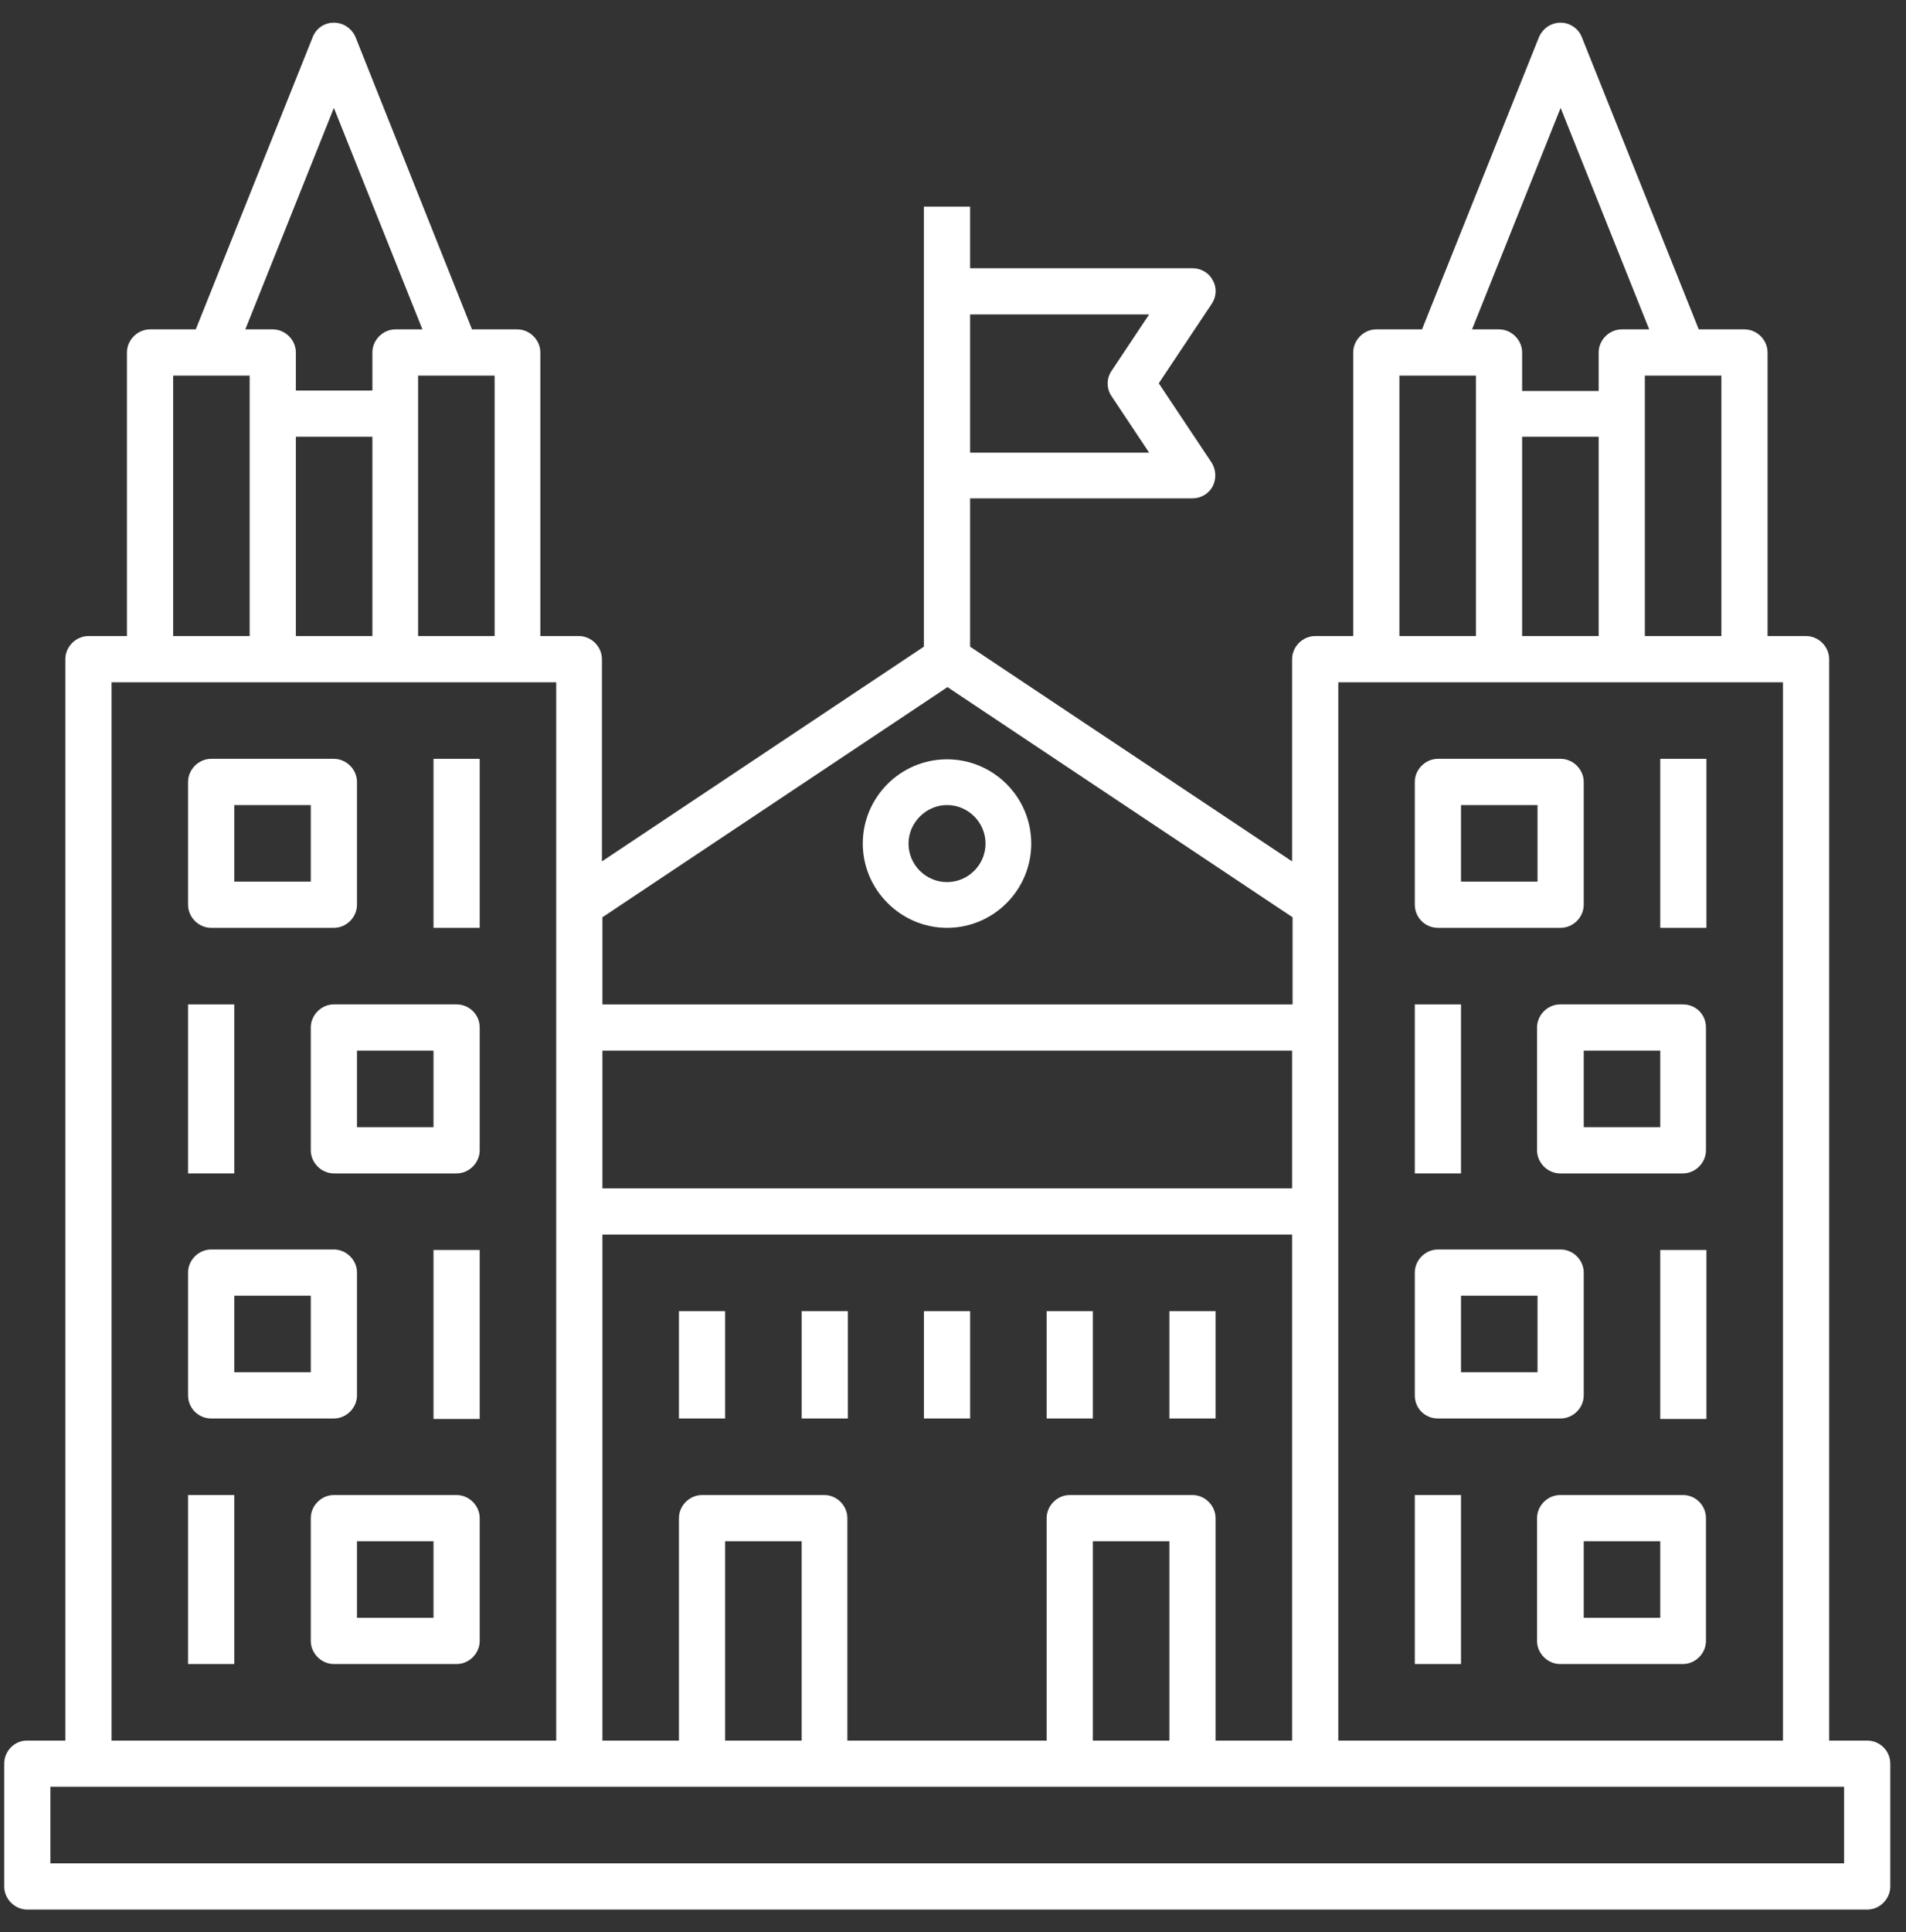 <svg width="75" height="76" viewBox="0 0 75 76" fill="none" xmlns="http://www.w3.org/2000/svg">
<rect x="0" y="0" width="75" height="76" fill="#333333" stroke="none"/>
<path d="M73.473 68.461H71.977V25.927C71.977 25.435 71.561 25.018 71.068 25.018H69.553V13.864C69.553 13.372 69.137 12.955 68.644 12.955H66.845L66.769 12.765L62.243 1.46C62.111 1.119 61.77 0.892 61.41 0.892C61.031 0.892 60.709 1.119 60.558 1.46L55.956 12.955H54.157C53.665 12.955 53.248 13.372 53.248 13.864V25.018H51.752C51.26 25.018 50.843 25.435 50.843 25.927V33.881L38.173 25.435V19.602H46.923C47.264 19.602 47.567 19.413 47.718 19.129C47.87 18.826 47.851 18.485 47.68 18.201L45.597 15.076L47.68 11.951C47.87 11.667 47.889 11.307 47.718 11.023C47.567 10.72 47.245 10.55 46.923 10.55H38.173V8.126H36.355V25.435L23.686 33.881V25.927C23.686 25.435 23.27 25.018 22.777 25.018H21.262V13.864C21.262 13.372 20.846 12.955 20.353 12.955H18.573L18.497 12.765L13.99 1.46C13.839 1.119 13.517 0.892 13.138 0.892C12.759 0.892 12.437 1.119 12.305 1.46L7.703 12.955H5.904C5.411 12.955 4.995 13.372 4.995 13.864V25.018H3.48C2.987 25.018 2.571 25.435 2.571 25.927V68.461H1.056C0.582 68.461 0.166 68.859 0.166 69.37V74.2C0.166 74.692 0.582 75.109 1.075 75.109H73.473C73.966 75.109 74.382 74.692 74.382 74.2V69.37C74.382 68.859 73.966 68.461 73.473 68.461ZM38.173 12.368H45.218L43.741 14.584C43.533 14.887 43.533 15.284 43.741 15.587L45.218 17.803H38.173V12.368ZM67.735 14.773V25.018H64.724V14.773H67.735ZM61.41 4.244L64.895 12.955H63.815C63.323 12.955 62.906 13.372 62.906 13.864V15.379H59.895V13.864C59.895 13.372 59.478 12.955 58.986 12.955H57.925L61.41 4.244ZM62.906 17.178V25.018H59.895V17.178H62.906ZM55.066 14.773H58.077V25.018H55.066V14.773ZM52.661 26.836H70.159V68.461H52.661V26.836ZM23.705 36.078L37.283 27.026L50.862 36.078V39.506H23.705V36.078ZM23.705 41.324H50.843V46.74H23.705V41.324ZM23.705 48.558H50.843V68.461H47.832V59.712C47.832 59.22 47.415 58.803 46.923 58.803H42.094C41.601 58.803 41.185 59.22 41.185 59.712V68.461H33.344V59.712C33.344 59.22 32.928 58.803 32.435 58.803H27.625C27.133 58.803 26.716 59.22 26.716 59.712V68.461H23.705V48.558ZM46.014 60.621V68.461H43.003V60.621H46.014ZM31.545 60.621V68.461H28.534V60.621H31.545ZM19.463 14.773V25.018H16.452V14.773H19.463ZM13.138 4.244L16.622 12.955H15.562C15.069 12.955 14.653 13.372 14.653 13.864V15.36H11.642V13.864C11.642 13.372 11.225 12.955 10.733 12.955H9.653L13.138 4.244ZM14.653 17.178V25.018H11.642V17.178H14.653ZM6.813 14.773H9.824V25.018H6.813V14.773ZM4.389 26.836H21.887V68.461H4.389V26.836ZM72.564 73.29H1.984V70.279H72.564V73.29Z" fill="#ffffff"/>
<path d="M8.309 36.494H13.138C13.63 36.494 14.047 36.078 14.047 35.585V30.756C14.047 30.264 13.63 29.847 13.138 29.847H8.309C7.816 29.847 7.4 30.264 7.4 30.756V35.585C7.4 36.078 7.816 36.494 8.309 36.494ZM9.218 31.665H12.229V34.676H9.218V31.665Z" fill="#ffffff"/>
<path d="M17.967 39.505H13.138C12.646 39.505 12.229 39.922 12.229 40.414V45.243C12.229 45.736 12.646 46.153 13.138 46.153H17.967C18.459 46.153 18.876 45.736 18.876 45.243V40.414C18.876 39.903 18.459 39.505 17.967 39.505ZM17.058 44.334H14.047V41.323H17.058V44.334Z" fill="#ffffff"/>
<path d="M18.876 29.847H17.058V36.494H18.876V29.847Z" fill="#ffffff"/>
<path d="M9.218 39.505H7.4V46.153H9.218V39.505Z" fill="#ffffff"/>
<path d="M8.309 55.792H13.138C13.63 55.792 14.047 55.375 14.047 54.883V50.053C14.047 49.561 13.63 49.145 13.138 49.145H8.309C7.816 49.145 7.4 49.561 7.4 50.053V54.883C7.4 55.394 7.816 55.792 8.309 55.792ZM9.218 50.963H12.229V53.974H9.218V50.963Z" fill="#ffffff"/>
<path d="M17.967 58.803H13.138C12.646 58.803 12.229 59.22 12.229 59.712V64.541C12.229 65.034 12.646 65.45 13.138 65.45H17.967C18.459 65.45 18.876 65.034 18.876 64.541V59.712C18.876 59.22 18.459 58.803 17.967 58.803ZM17.058 63.632H14.047V60.621H17.058V63.632Z" fill="#ffffff"/>
<path d="M18.876 49.164H17.058V55.811H18.876V49.164Z" fill="#ffffff"/>
<path d="M9.218 58.803H7.4V65.45H9.218V58.803Z" fill="#ffffff"/>
<path d="M56.581 36.494H61.41C61.903 36.494 62.319 36.078 62.319 35.585V30.756C62.319 30.264 61.903 29.847 61.41 29.847H56.581C56.089 29.847 55.672 30.264 55.672 30.756V35.585C55.672 36.078 56.07 36.494 56.581 36.494ZM57.49 31.665H60.501V34.676H57.49V31.665Z" fill="#ffffff"/>
<path d="M66.22 39.505H61.391C60.899 39.505 60.482 39.922 60.482 40.414V45.243C60.482 45.736 60.899 46.153 61.391 46.153H66.22C66.713 46.153 67.129 45.736 67.129 45.243V40.414C67.129 39.903 66.732 39.505 66.22 39.505ZM65.33 44.334H62.319V41.323H65.33V44.334Z" fill="#ffffff"/>
<path d="M67.148 29.847H65.33V36.494H67.148V29.847Z" fill="#ffffff"/>
<path d="M57.49 39.505H55.672V46.153H57.49V39.505Z" fill="#ffffff"/>
<path d="M56.581 55.792H61.41C61.903 55.792 62.319 55.375 62.319 54.883V50.053C62.319 49.561 61.903 49.145 61.41 49.145H56.581C56.089 49.145 55.672 49.561 55.672 50.053V54.883C55.672 55.394 56.07 55.792 56.581 55.792ZM57.49 50.963H60.501V53.974H57.49V50.963Z" fill="#ffffff"/>
<path d="M66.22 58.803H61.391C60.899 58.803 60.482 59.22 60.482 59.712V64.541C60.482 65.034 60.899 65.45 61.391 65.45H66.22C66.713 65.45 67.129 65.034 67.129 64.541V59.712C67.129 59.22 66.732 58.803 66.22 58.803ZM65.33 63.632H62.319V60.621H65.33V63.632Z" fill="#ffffff"/>
<path d="M67.148 49.164H65.33V55.811H67.148V49.164Z" fill="#ffffff"/>
<path d="M57.49 58.803H55.672V65.45H57.49V58.803Z" fill="#ffffff"/>
<path d="M37.265 36.494C39.102 36.494 40.579 34.998 40.579 33.18C40.579 31.343 39.083 29.866 37.265 29.866C35.428 29.866 33.95 31.362 33.95 33.18C33.95 34.998 35.447 36.494 37.265 36.494ZM37.265 31.665C38.098 31.665 38.78 32.347 38.78 33.18C38.78 34.014 38.098 34.695 37.265 34.695C36.431 34.695 35.75 34.014 35.75 33.18C35.75 32.347 36.45 31.665 37.265 31.665Z" fill="#ffffff"/>
<path d="M28.534 51.569H26.716V55.792H28.534V51.569Z" fill="#ffffff"/>
<path d="M33.364 51.569H31.546V55.792H33.364V51.569Z" fill="#ffffff"/>
<path d="M43.003 51.569H41.185V55.792H43.003V51.569Z" fill="#ffffff"/>
<path d="M47.832 51.569H46.014V55.792H47.832V51.569Z" fill="#ffffff"/>
<path d="M38.174 51.569H36.356V55.792H38.174V51.569Z" fill="#ffffff"/>
</svg>
